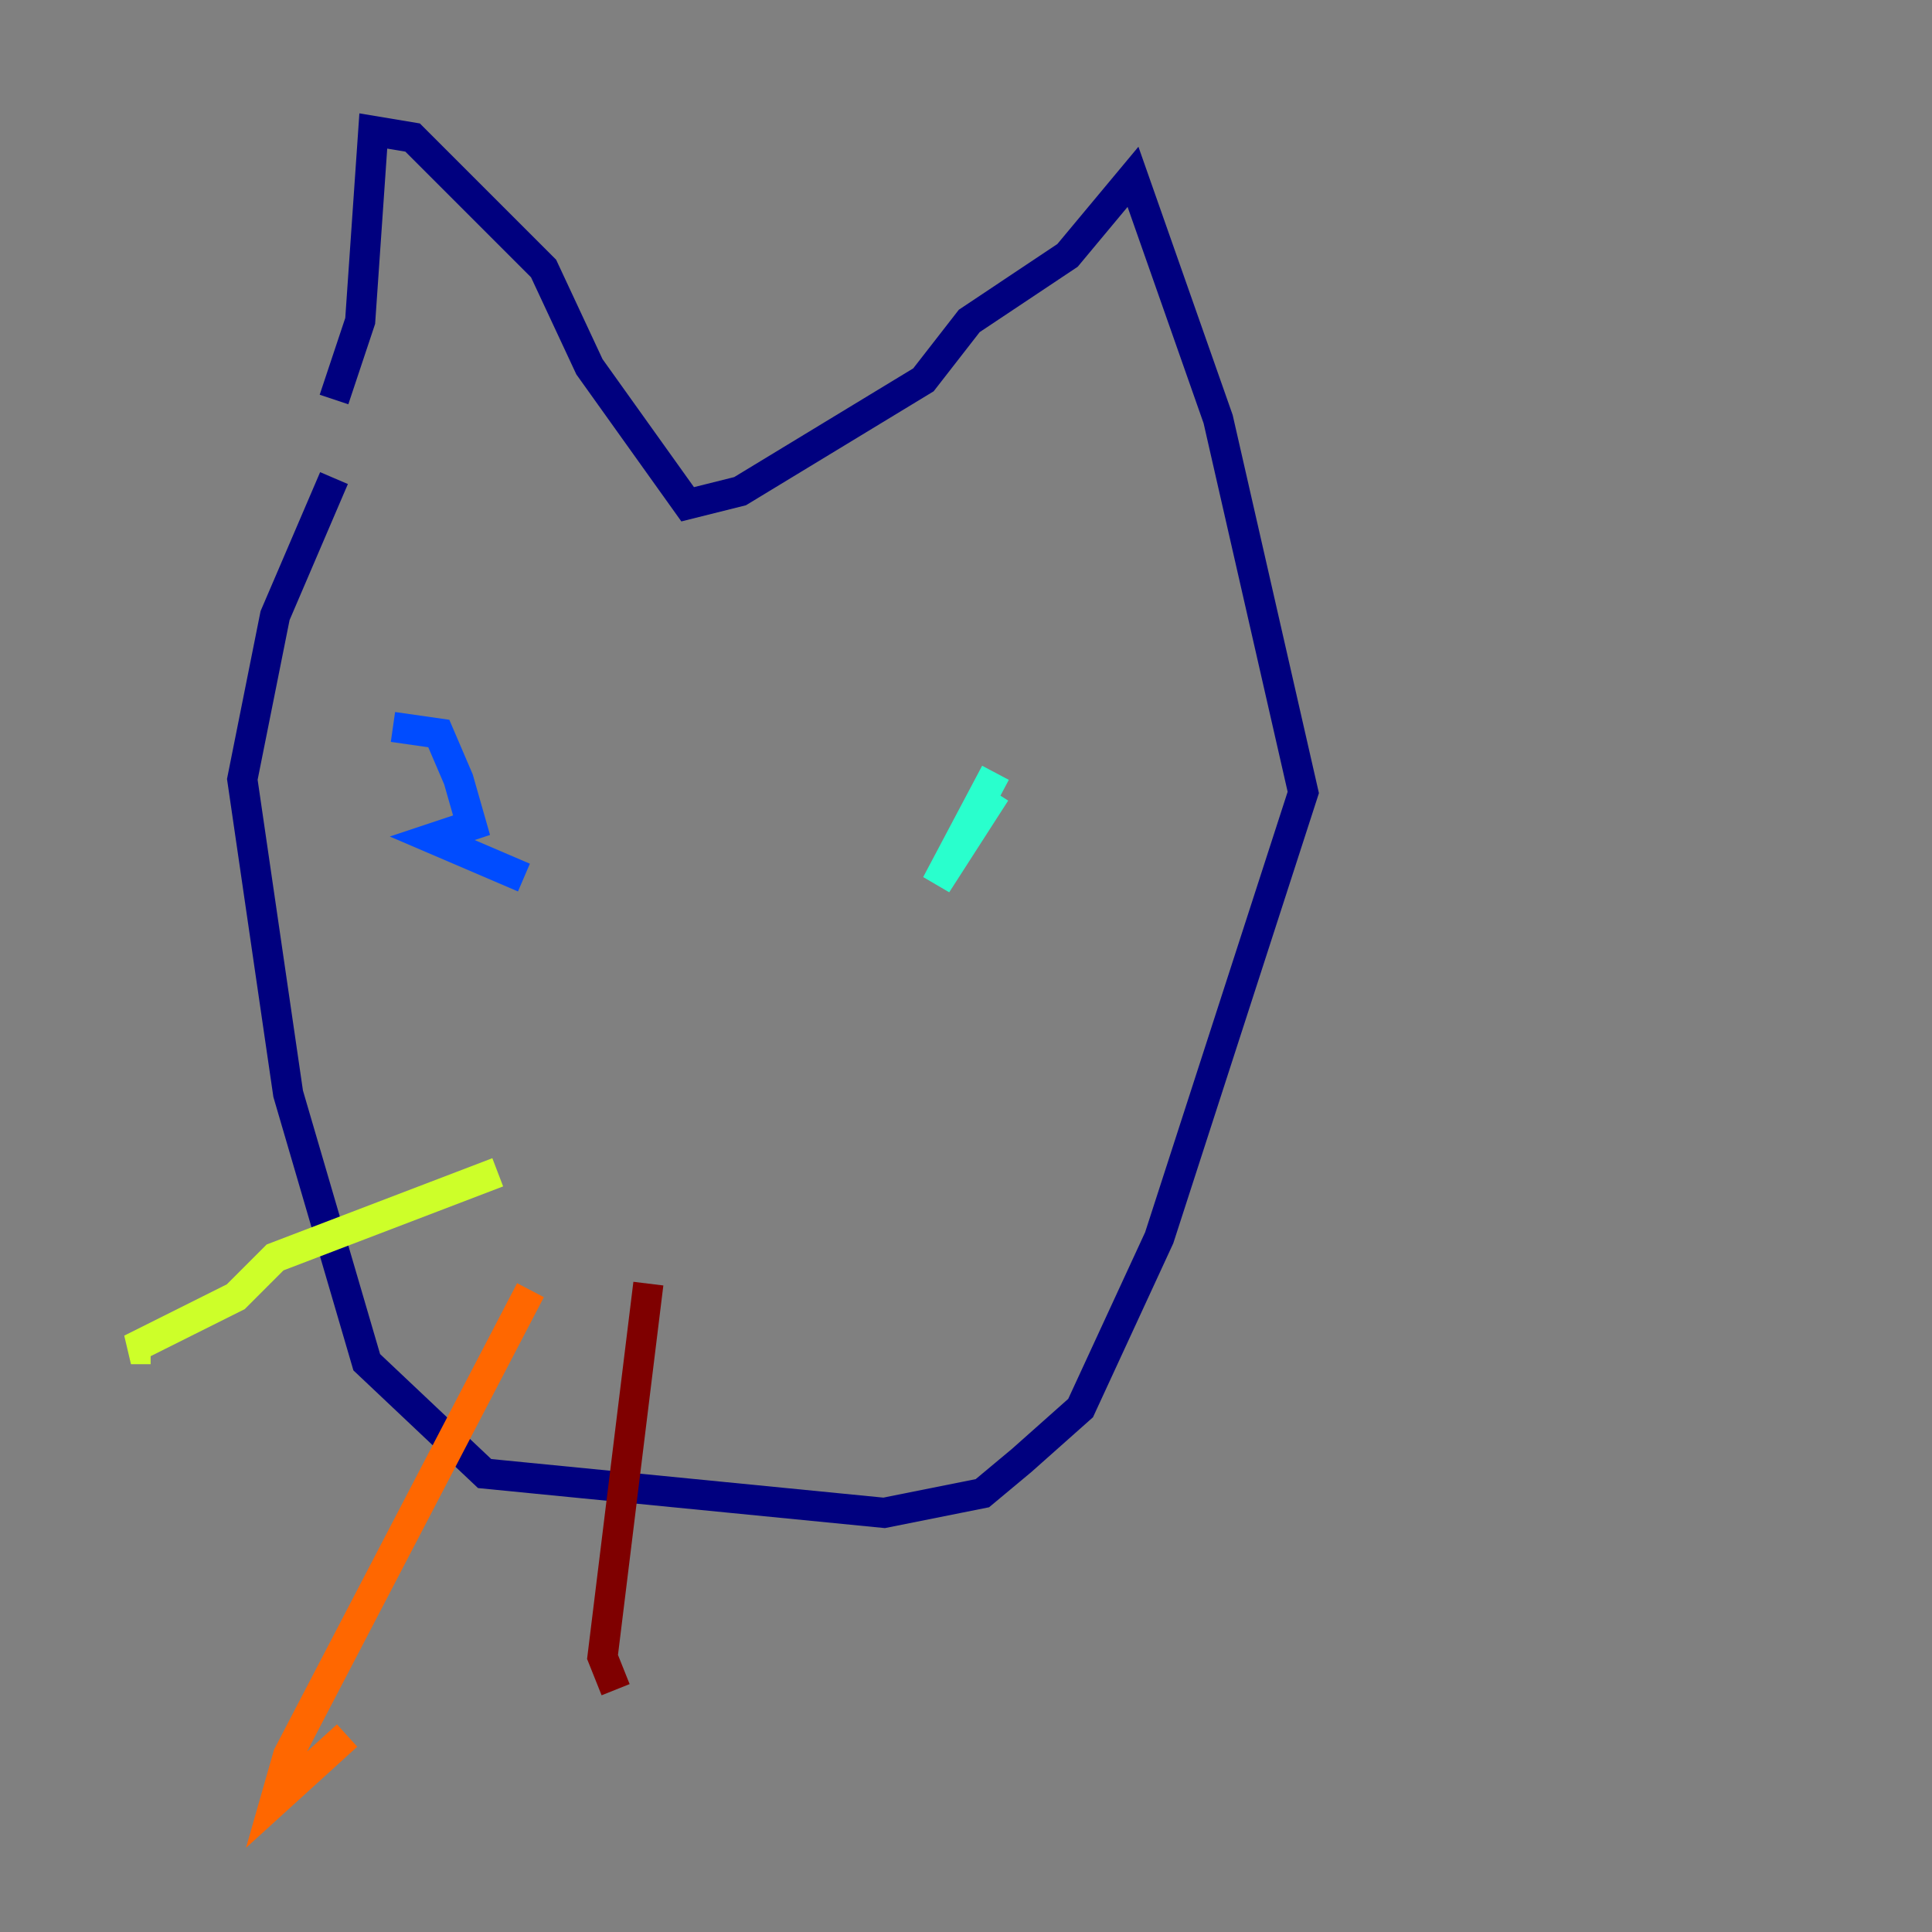 <?xml version="1.0" encoding="utf-8" ?>
<svg baseProfile="tiny" height="128" version="1.2" viewBox="0,0,128,128" width="128" xmlns="http://www.w3.org/2000/svg" xmlns:ev="http://www.w3.org/2001/xml-events" xmlns:xlink="http://www.w3.org/1999/xlink"><rect x="0" y="0" width="128" height="128" fill="#808080" stroke="none"/><defs /><polyline fill="none" points="22.129,26.468 23.864,21.261 24.732,8.678 27.336,9.112 36.014,17.79 39.051,24.298 45.559,33.41 49.031,32.542 61.18,25.166 64.217,21.261 70.725,16.922 75.064,11.715 80.705,27.77 86.346,52.502 76.8,82.007 71.593,93.288 67.688,96.759 65.085,98.929 58.576,100.231 32.108,97.627 24.298,90.251 19.091,72.461 16.054,51.634 18.224,40.786 22.129,31.675" stroke="#00007f" stroke-width="2" /><polyline fill="none" points="26.034,48.163 29.071,48.597 30.373,51.634 31.241,54.671 28.637,55.539 34.712,58.142" stroke="#004cff" stroke-width="2" /><polyline fill="none" points="65.953,51.2 62.047,58.576 65.953,52.502" stroke="#29ffcd" stroke-width="2" /><polyline fill="none" points="32.976,77.668 18.224,83.308 15.62,85.912 8.678,89.383 9.98,89.383" stroke="#cdff29" stroke-width="2" /><polyline fill="none" points="35.146,85.478 19.091,116.285 18.224,119.322 22.997,114.983" stroke="#ff6700" stroke-width="2" /><polyline fill="none" points="42.956,85.044 39.919,109.776 40.786,111.946" stroke="#7f0000" stroke-width="2" /></svg>